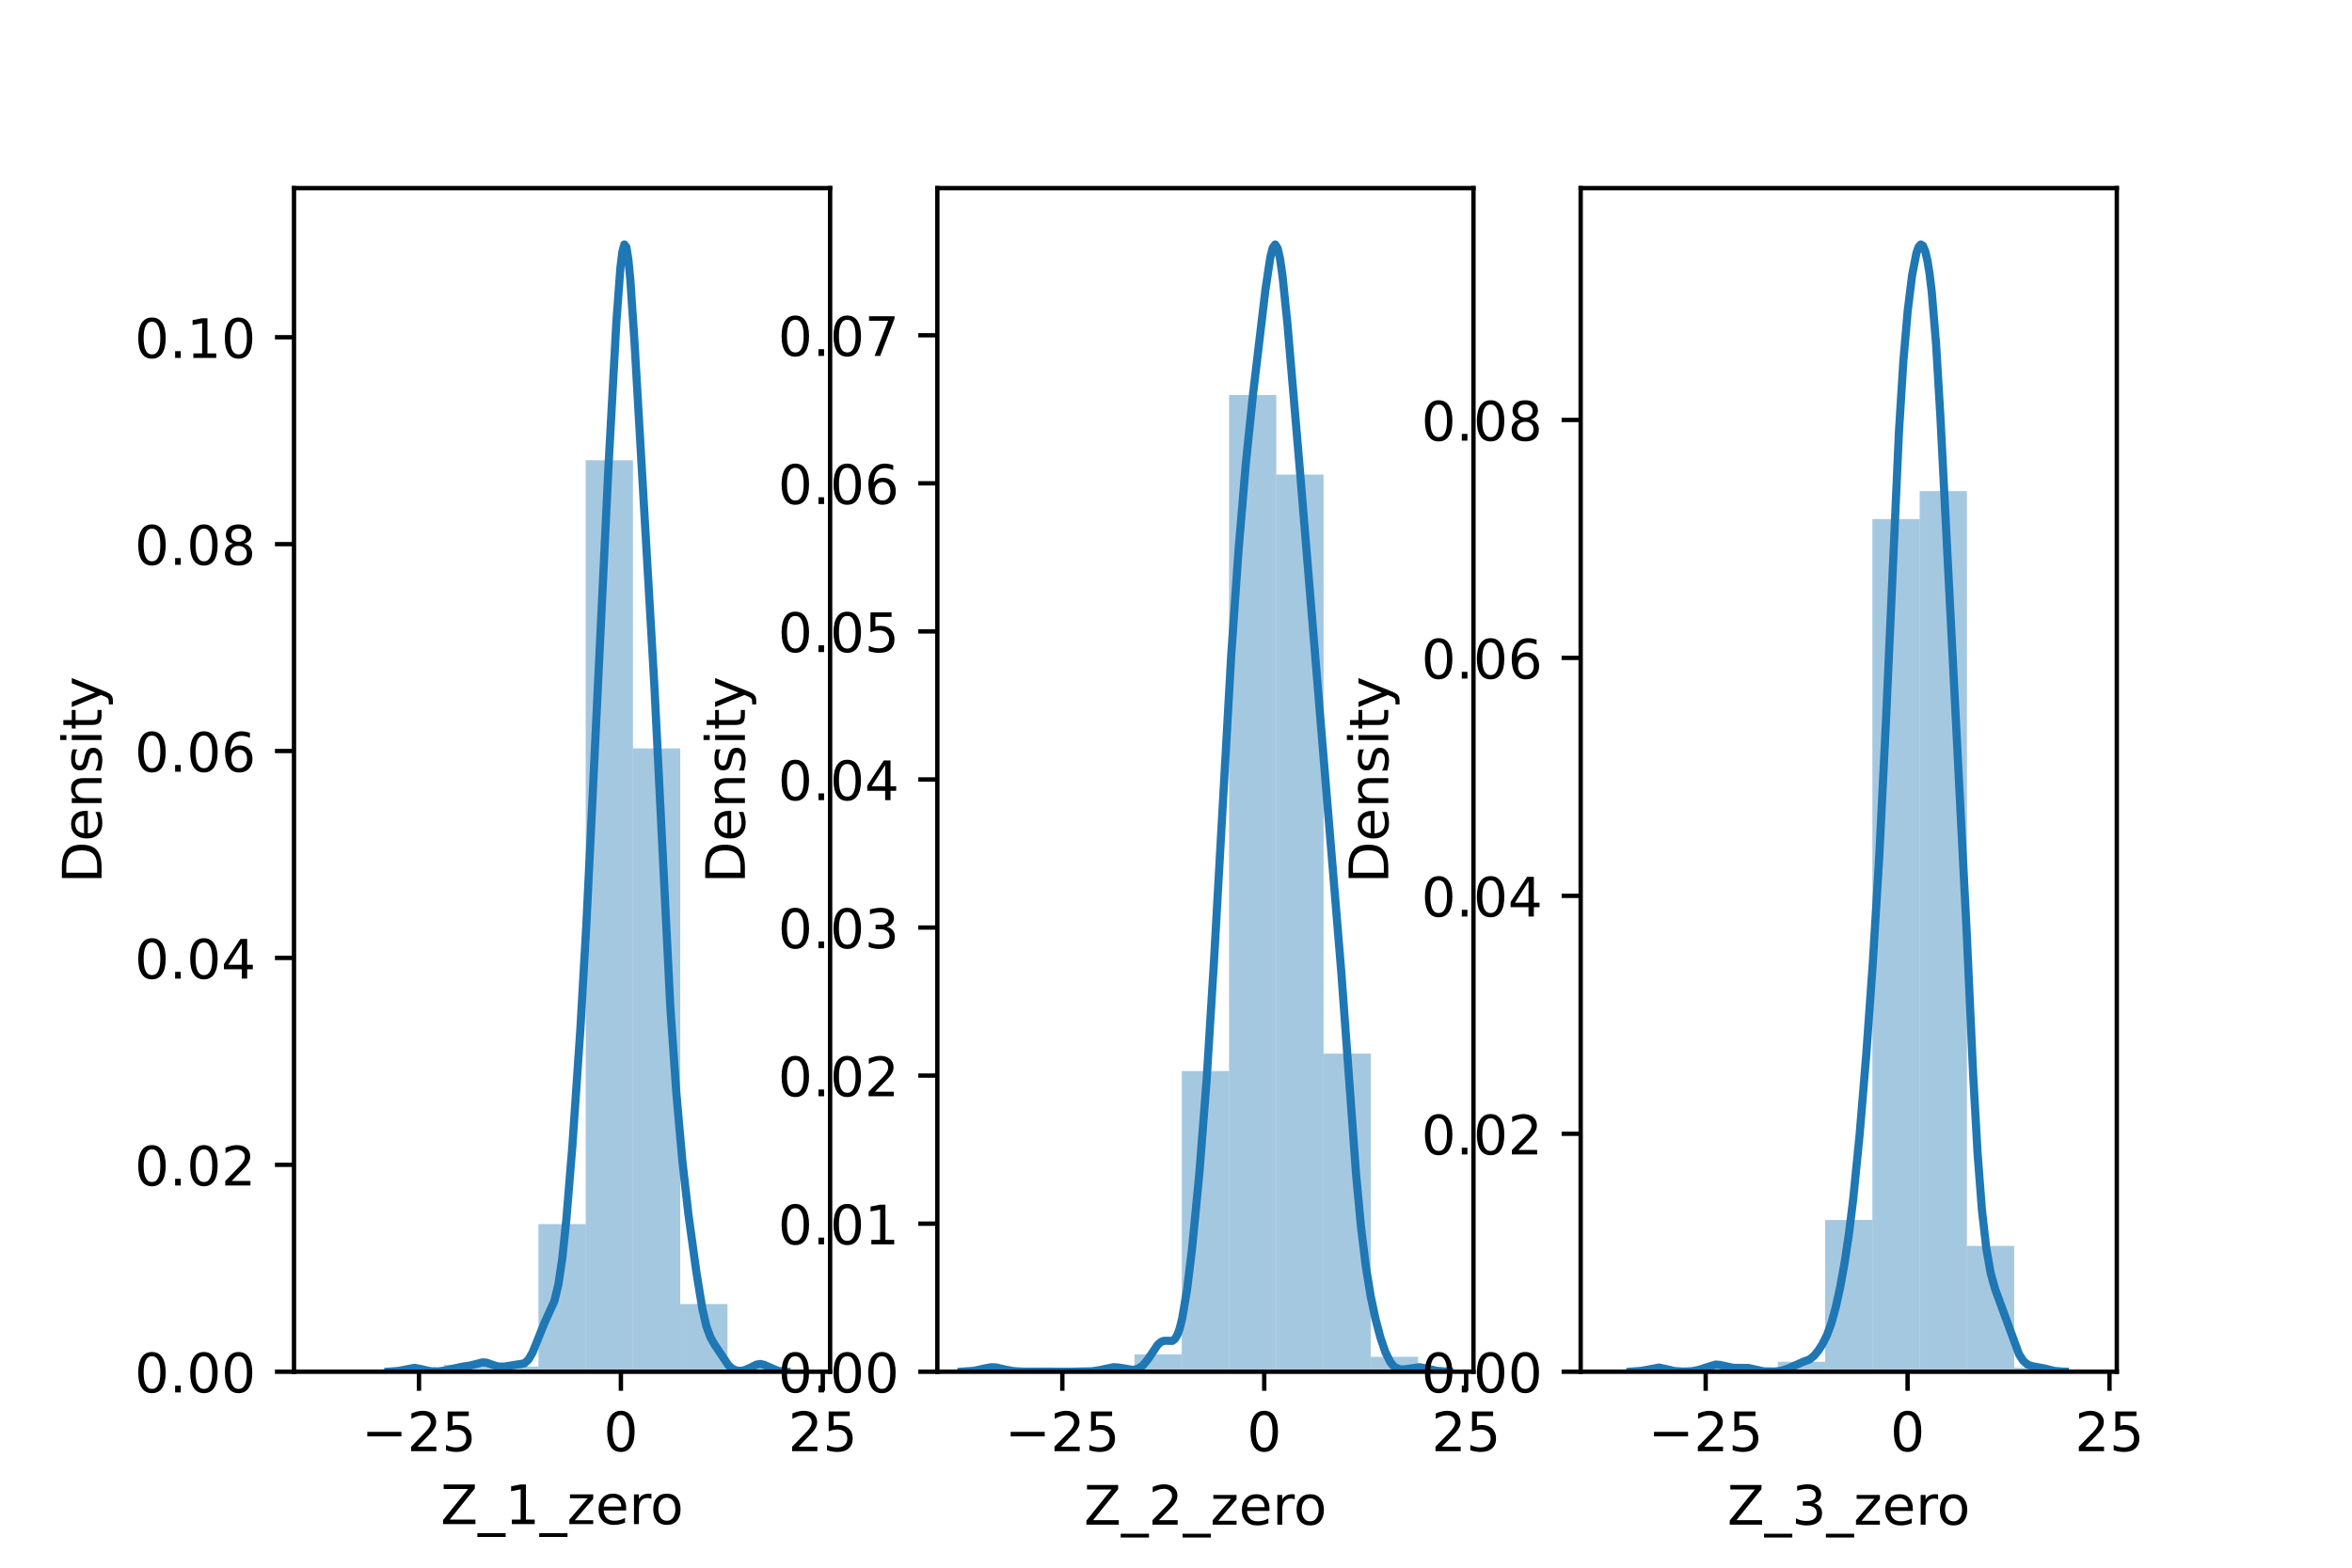 <?xml version="1.0" encoding="utf-8" standalone="no"?>
<!DOCTYPE svg PUBLIC "-//W3C//DTD SVG 1.1//EN"
  "http://www.w3.org/Graphics/SVG/1.1/DTD/svg11.dtd">
<!-- Created with matplotlib (https://matplotlib.org/) -->
<svg height="288pt" version="1.1" viewBox="0 0 432 288" width="432pt" xmlns="http://www.w3.org/2000/svg" xmlns:xlink="http://www.w3.org/1999/xlink">
 <defs>
  <style type="text/css">*{stroke-linecap:butt;stroke-linejoin:round;}</style>
 </defs>
 <g id="figure_1">
  <g id="patch_1">
   <path d="M 0 288 
L 432 288 
L 432 0 
L 0 0 
z
" style="fill:#ffffff;"/>
  </g>
  <g id="axes_1">
   <g id="patch_2">
    <path d="M 54 252 
L 152.471 252 
L 152.471 34.56 
L 54 34.56 
z
" style="fill:#ffffff;"/>
   </g>
   <g id="patch_3">
    <path clip-path="url(#p798b8d72d8)" d="M 64.166 252 
L 72.848 252 
L 72.848 252 
L 64.166 252 
z
" style="fill:#1f77b4;opacity:0.4;"/>
   </g>
   <g id="patch_4">
    <path clip-path="url(#p798b8d72d8)" d="M 72.848 252 
L 81.53 252 
L 81.53 251.681 
L 72.848 251.681 
z
" style="fill:#1f77b4;opacity:0.4;"/>
   </g>
   <g id="patch_5">
    <path clip-path="url(#p798b8d72d8)" d="M 81.53 252 
L 90.212 252 
L 90.212 250.724 
L 81.53 250.724 
z
" style="fill:#1f77b4;opacity:0.4;"/>
   </g>
   <g id="patch_6">
    <path clip-path="url(#p798b8d72d8)" d="M 90.212 252 
L 98.894 252 
L 98.894 251.043 
L 90.212 251.043 
z
" style="fill:#1f77b4;opacity:0.4;"/>
   </g>
   <g id="patch_7">
    <path clip-path="url(#p798b8d72d8)" d="M 98.894 252 
L 107.576 252 
L 107.576 224.887 
L 98.894 224.887 
z
" style="fill:#1f77b4;opacity:0.4;"/>
   </g>
   <g id="patch_8">
    <path clip-path="url(#p798b8d72d8)" d="M 107.576 252 
L 116.258 252 
L 116.258 84.54 
L 107.576 84.54 
z
" style="fill:#1f77b4;opacity:0.4;"/>
   </g>
   <g id="patch_9">
    <path clip-path="url(#p798b8d72d8)" d="M 116.258 252 
L 124.94 252 
L 124.94 137.489 
L 116.258 137.489 
z
" style="fill:#1f77b4;opacity:0.4;"/>
   </g>
   <g id="patch_10">
    <path clip-path="url(#p798b8d72d8)" d="M 124.94 252 
L 133.622 252 
L 133.622 239.56 
L 124.94 239.56 
z
" style="fill:#1f77b4;opacity:0.4;"/>
   </g>
   <g id="patch_11">
    <path clip-path="url(#p798b8d72d8)" d="M 133.622 252 
L 142.304 252 
L 142.304 251.362 
L 133.622 251.362 
z
" style="fill:#1f77b4;opacity:0.4;"/>
   </g>
   <g id="matplotlib.axis_1">
    <g id="xtick_1">
     <g id="line2d_1">
      <defs>
       <path d="M 0 0 
L 0 3.5 
" id="m49b30e4b92" style="stroke:#000000;stroke-width:0.8;"/>
      </defs>
      <g>
       <use style="stroke:#000000;stroke-width:0.8;" x="76.957" xlink:href="#m49b30e4b92" y="252"/>
      </g>
     </g>
     <g id="text_1">
      <!-- −25 -->
      <g transform="translate(66.405 266.598)scale(0.1 -0.1)">
       <defs>
        <path d="M 10.594 35.5 
L 73.188 35.5 
L 73.188 27.203 
L 10.594 27.203 
z
" id="DejaVuSans-8722"/>
        <path d="M 19.188 8.297 
L 53.609 8.297 
L 53.609 0 
L 7.328 0 
L 7.328 8.297 
Q 12.938 14.109 22.625 23.891 
Q 32.328 33.688 34.812 36.531 
Q 39.547 41.844 41.422 45.531 
Q 43.312 49.219 43.312 52.781 
Q 43.312 58.594 39.234 62.25 
Q 35.156 65.922 28.609 65.922 
Q 23.969 65.922 18.812 64.312 
Q 13.672 62.703 7.812 59.422 
L 7.812 69.391 
Q 13.766 71.781 18.938 73 
Q 24.125 74.219 28.422 74.219 
Q 39.75 74.219 46.484 68.547 
Q 53.219 62.891 53.219 53.422 
Q 53.219 48.922 51.531 44.891 
Q 49.859 40.875 45.406 35.406 
Q 44.188 33.984 37.641 27.219 
Q 31.109 20.453 19.188 8.297 
z
" id="DejaVuSans-50"/>
        <path d="M 10.797 72.906 
L 49.516 72.906 
L 49.516 64.594 
L 19.828 64.594 
L 19.828 46.734 
Q 21.969 47.469 24.109 47.828 
Q 26.266 48.188 28.422 48.188 
Q 40.625 48.188 47.75 41.5 
Q 54.891 34.812 54.891 23.391 
Q 54.891 11.625 47.562 5.094 
Q 40.234 -1.422 26.906 -1.422 
Q 22.312 -1.422 17.547 -0.641 
Q 12.797 0.141 7.719 1.703 
L 7.719 11.625 
Q 12.109 9.234 16.797 8.062 
Q 21.484 6.891 26.703 6.891 
Q 35.156 6.891 40.078 11.328 
Q 45.016 15.766 45.016 23.391 
Q 45.016 31 40.078 35.438 
Q 35.156 39.891 26.703 39.891 
Q 22.75 39.891 18.812 39.016 
Q 14.891 38.141 10.797 36.281 
z
" id="DejaVuSans-53"/>
       </defs>
       <use xlink:href="#DejaVuSans-8722"/>
       <use x="83.789" xlink:href="#DejaVuSans-50"/>
       <use x="147.412" xlink:href="#DejaVuSans-53"/>
      </g>
     </g>
    </g>
    <g id="xtick_2">
     <g id="line2d_2">
      <g>
       <use style="stroke:#000000;stroke-width:0.8;" x="114.042" xlink:href="#m49b30e4b92" y="252"/>
      </g>
     </g>
     <g id="text_2">
      <!-- 0 -->
      <g transform="translate(110.861 266.598)scale(0.1 -0.1)">
       <defs>
        <path d="M 31.781 66.406 
Q 24.172 66.406 20.328 58.906 
Q 16.5 51.422 16.5 36.375 
Q 16.5 21.391 20.328 13.891 
Q 24.172 6.391 31.781 6.391 
Q 39.453 6.391 43.281 13.891 
Q 47.125 21.391 47.125 36.375 
Q 47.125 51.422 43.281 58.906 
Q 39.453 66.406 31.781 66.406 
z
M 31.781 74.219 
Q 44.047 74.219 50.516 64.516 
Q 56.984 54.828 56.984 36.375 
Q 56.984 17.969 50.516 8.266 
Q 44.047 -1.422 31.781 -1.422 
Q 19.531 -1.422 13.062 8.266 
Q 6.594 17.969 6.594 36.375 
Q 6.594 54.828 13.062 64.516 
Q 19.531 74.219 31.781 74.219 
z
" id="DejaVuSans-48"/>
       </defs>
       <use xlink:href="#DejaVuSans-48"/>
      </g>
     </g>
    </g>
    <g id="xtick_3">
     <g id="line2d_3">
      <g>
       <use style="stroke:#000000;stroke-width:0.8;" x="151.127" xlink:href="#m49b30e4b92" y="252"/>
      </g>
     </g>
     <g id="text_3">
      <!-- 25 -->
      <g transform="translate(144.765 266.598)scale(0.1 -0.1)">
       <use xlink:href="#DejaVuSans-50"/>
       <use x="63.623" xlink:href="#DejaVuSans-53"/>
      </g>
     </g>
    </g>
    <g id="text_4">
     <!-- Z_1_zero -->
     <g transform="translate(80.926 279.998)scale(0.1 -0.1)">
      <defs>
       <path d="M 5.609 72.906 
L 62.891 72.906 
L 62.891 65.375 
L 16.797 8.297 
L 64.016 8.297 
L 64.016 0 
L 4.5 0 
L 4.5 7.516 
L 50.594 64.594 
L 5.609 64.594 
z
" id="DejaVuSans-90"/>
       <path d="M 50.984 -16.609 
L 50.984 -23.578 
L -0.984 -23.578 
L -0.984 -16.609 
z
" id="DejaVuSans-95"/>
       <path d="M 12.406 8.297 
L 28.516 8.297 
L 28.516 63.922 
L 10.984 60.406 
L 10.984 69.391 
L 28.422 72.906 
L 38.281 72.906 
L 38.281 8.297 
L 54.391 8.297 
L 54.391 0 
L 12.406 0 
z
" id="DejaVuSans-49"/>
       <path d="M 5.516 54.688 
L 48.188 54.688 
L 48.188 46.484 
L 14.406 7.172 
L 48.188 7.172 
L 48.188 0 
L 4.297 0 
L 4.297 8.203 
L 38.094 47.516 
L 5.516 47.516 
z
" id="DejaVuSans-122"/>
       <path d="M 56.203 29.594 
L 56.203 25.203 
L 14.891 25.203 
Q 15.484 15.922 20.484 11.062 
Q 25.484 6.203 34.422 6.203 
Q 39.594 6.203 44.453 7.469 
Q 49.312 8.734 54.109 11.281 
L 54.109 2.781 
Q 49.266 0.734 44.188 -0.344 
Q 39.109 -1.422 33.891 -1.422 
Q 20.797 -1.422 13.156 6.188 
Q 5.516 13.812 5.516 26.812 
Q 5.516 40.234 12.766 48.109 
Q 20.016 56 32.328 56 
Q 43.359 56 49.781 48.891 
Q 56.203 41.797 56.203 29.594 
z
M 47.219 32.234 
Q 47.125 39.594 43.094 43.984 
Q 39.062 48.391 32.422 48.391 
Q 24.906 48.391 20.391 44.141 
Q 15.875 39.891 15.188 32.172 
z
" id="DejaVuSans-101"/>
       <path d="M 41.109 46.297 
Q 39.594 47.172 37.812 47.578 
Q 36.031 48 33.891 48 
Q 26.266 48 22.188 43.047 
Q 18.109 38.094 18.109 28.812 
L 18.109 0 
L 9.078 0 
L 9.078 54.688 
L 18.109 54.688 
L 18.109 46.188 
Q 20.953 51.172 25.484 53.578 
Q 30.031 56 36.531 56 
Q 37.453 56 38.578 55.875 
Q 39.703 55.766 41.062 55.516 
z
" id="DejaVuSans-114"/>
       <path d="M 30.609 48.391 
Q 23.391 48.391 19.188 42.75 
Q 14.984 37.109 14.984 27.297 
Q 14.984 17.484 19.156 11.844 
Q 23.344 6.203 30.609 6.203 
Q 37.797 6.203 41.984 11.859 
Q 46.188 17.531 46.188 27.297 
Q 46.188 37.016 41.984 42.703 
Q 37.797 48.391 30.609 48.391 
z
M 30.609 56 
Q 42.328 56 49.016 48.375 
Q 55.719 40.766 55.719 27.297 
Q 55.719 13.875 49.016 6.219 
Q 42.328 -1.422 30.609 -1.422 
Q 18.844 -1.422 12.172 6.219 
Q 5.516 13.875 5.516 27.297 
Q 5.516 40.766 12.172 48.375 
Q 18.844 56 30.609 56 
z
" id="DejaVuSans-111"/>
      </defs>
      <use xlink:href="#DejaVuSans-90"/>
      <use x="68.506" xlink:href="#DejaVuSans-95"/>
      <use x="118.506" xlink:href="#DejaVuSans-49"/>
      <use x="182.129" xlink:href="#DejaVuSans-95"/>
      <use x="232.129" xlink:href="#DejaVuSans-122"/>
      <use x="284.619" xlink:href="#DejaVuSans-101"/>
      <use x="346.143" xlink:href="#DejaVuSans-114"/>
      <use x="385.006" xlink:href="#DejaVuSans-111"/>
     </g>
    </g>
   </g>
   <g id="matplotlib.axis_2">
    <g id="ytick_1">
     <g id="line2d_4">
      <defs>
       <path d="M 0 0 
L -3.5 0 
" id="m116ac94c67" style="stroke:#000000;stroke-width:0.8;"/>
      </defs>
      <g>
       <use style="stroke:#000000;stroke-width:0.8;" x="54" xlink:href="#m116ac94c67" y="252"/>
      </g>
     </g>
     <g id="text_5">
      <!-- 0.00 -->
      <g transform="translate(24.734 255.799)scale(0.1 -0.1)">
       <defs>
        <path d="M 10.688 12.406 
L 21 12.406 
L 21 0 
L 10.688 0 
z
" id="DejaVuSans-46"/>
       </defs>
       <use xlink:href="#DejaVuSans-48"/>
       <use x="63.623" xlink:href="#DejaVuSans-46"/>
       <use x="95.41" xlink:href="#DejaVuSans-48"/>
       <use x="159.033" xlink:href="#DejaVuSans-48"/>
      </g>
     </g>
    </g>
    <g id="ytick_2">
     <g id="line2d_5">
      <g>
       <use style="stroke:#000000;stroke-width:0.8;" x="54" xlink:href="#m116ac94c67" y="213.991"/>
      </g>
     </g>
     <g id="text_6">
      <!-- 0.02 -->
      <g transform="translate(24.734 217.79)scale(0.1 -0.1)">
       <use xlink:href="#DejaVuSans-48"/>
       <use x="63.623" xlink:href="#DejaVuSans-46"/>
       <use x="95.41" xlink:href="#DejaVuSans-48"/>
       <use x="159.033" xlink:href="#DejaVuSans-50"/>
      </g>
     </g>
    </g>
    <g id="ytick_3">
     <g id="line2d_6">
      <g>
       <use style="stroke:#000000;stroke-width:0.8;" x="54" xlink:href="#m116ac94c67" y="175.981"/>
      </g>
     </g>
     <g id="text_7">
      <!-- 0.04 -->
      <g transform="translate(24.734 179.78)scale(0.1 -0.1)">
       <defs>
        <path d="M 37.797 64.312 
L 12.891 25.391 
L 37.797 25.391 
z
M 35.203 72.906 
L 47.609 72.906 
L 47.609 25.391 
L 58.016 25.391 
L 58.016 17.188 
L 47.609 17.188 
L 47.609 0 
L 37.797 0 
L 37.797 17.188 
L 4.891 17.188 
L 4.891 26.703 
z
" id="DejaVuSans-52"/>
       </defs>
       <use xlink:href="#DejaVuSans-48"/>
       <use x="63.623" xlink:href="#DejaVuSans-46"/>
       <use x="95.41" xlink:href="#DejaVuSans-48"/>
       <use x="159.033" xlink:href="#DejaVuSans-52"/>
      </g>
     </g>
    </g>
    <g id="ytick_4">
     <g id="line2d_7">
      <g>
       <use style="stroke:#000000;stroke-width:0.8;" x="54" xlink:href="#m116ac94c67" y="137.972"/>
      </g>
     </g>
     <g id="text_8">
      <!-- 0.06 -->
      <g transform="translate(24.734 141.771)scale(0.1 -0.1)">
       <defs>
        <path d="M 33.016 40.375 
Q 26.375 40.375 22.484 35.828 
Q 18.609 31.297 18.609 23.391 
Q 18.609 15.531 22.484 10.953 
Q 26.375 6.391 33.016 6.391 
Q 39.656 6.391 43.531 10.953 
Q 47.406 15.531 47.406 23.391 
Q 47.406 31.297 43.531 35.828 
Q 39.656 40.375 33.016 40.375 
z
M 52.594 71.297 
L 52.594 62.312 
Q 48.875 64.062 45.094 64.984 
Q 41.312 65.922 37.594 65.922 
Q 27.828 65.922 22.672 59.328 
Q 17.531 52.734 16.797 39.406 
Q 19.672 43.656 24.016 45.922 
Q 28.375 48.188 33.594 48.188 
Q 44.578 48.188 50.953 41.516 
Q 57.328 34.859 57.328 23.391 
Q 57.328 12.156 50.688 5.359 
Q 44.047 -1.422 33.016 -1.422 
Q 20.359 -1.422 13.672 8.266 
Q 6.984 17.969 6.984 36.375 
Q 6.984 53.656 15.188 63.938 
Q 23.391 74.219 37.203 74.219 
Q 40.922 74.219 44.703 73.484 
Q 48.484 72.75 52.594 71.297 
z
" id="DejaVuSans-54"/>
       </defs>
       <use xlink:href="#DejaVuSans-48"/>
       <use x="63.623" xlink:href="#DejaVuSans-46"/>
       <use x="95.41" xlink:href="#DejaVuSans-48"/>
       <use x="159.033" xlink:href="#DejaVuSans-54"/>
      </g>
     </g>
    </g>
    <g id="ytick_5">
     <g id="line2d_8">
      <g>
       <use style="stroke:#000000;stroke-width:0.8;" x="54" xlink:href="#m116ac94c67" y="99.962"/>
      </g>
     </g>
     <g id="text_9">
      <!-- 0.08 -->
      <g transform="translate(24.734 103.761)scale(0.1 -0.1)">
       <defs>
        <path d="M 31.781 34.625 
Q 24.75 34.625 20.719 30.859 
Q 16.703 27.094 16.703 20.516 
Q 16.703 13.922 20.719 10.156 
Q 24.75 6.391 31.781 6.391 
Q 38.812 6.391 42.859 10.172 
Q 46.922 13.969 46.922 20.516 
Q 46.922 27.094 42.891 30.859 
Q 38.875 34.625 31.781 34.625 
z
M 21.922 38.812 
Q 15.578 40.375 12.031 44.719 
Q 8.5 49.078 8.5 55.328 
Q 8.5 64.062 14.719 69.141 
Q 20.953 74.219 31.781 74.219 
Q 42.672 74.219 48.875 69.141 
Q 55.078 64.062 55.078 55.328 
Q 55.078 49.078 51.531 44.719 
Q 48 40.375 41.703 38.812 
Q 48.828 37.156 52.797 32.312 
Q 56.781 27.484 56.781 20.516 
Q 56.781 9.906 50.312 4.234 
Q 43.844 -1.422 31.781 -1.422 
Q 19.734 -1.422 13.25 4.234 
Q 6.781 9.906 6.781 20.516 
Q 6.781 27.484 10.781 32.312 
Q 14.797 37.156 21.922 38.812 
z
M 18.312 54.391 
Q 18.312 48.734 21.844 45.562 
Q 25.391 42.391 31.781 42.391 
Q 38.141 42.391 41.719 45.562 
Q 45.312 48.734 45.312 54.391 
Q 45.312 60.062 41.719 63.234 
Q 38.141 66.406 31.781 66.406 
Q 25.391 66.406 21.844 63.234 
Q 18.312 60.062 18.312 54.391 
z
" id="DejaVuSans-56"/>
       </defs>
       <use xlink:href="#DejaVuSans-48"/>
       <use x="63.623" xlink:href="#DejaVuSans-46"/>
       <use x="95.41" xlink:href="#DejaVuSans-48"/>
       <use x="159.033" xlink:href="#DejaVuSans-56"/>
      </g>
     </g>
    </g>
    <g id="ytick_6">
     <g id="line2d_9">
      <g>
       <use style="stroke:#000000;stroke-width:0.8;" x="54" xlink:href="#m116ac94c67" y="61.953"/>
      </g>
     </g>
     <g id="text_10">
      <!-- 0.10 -->
      <g transform="translate(24.734 65.752)scale(0.1 -0.1)">
       <use xlink:href="#DejaVuSans-48"/>
       <use x="63.623" xlink:href="#DejaVuSans-46"/>
       <use x="95.41" xlink:href="#DejaVuSans-49"/>
       <use x="159.033" xlink:href="#DejaVuSans-48"/>
      </g>
     </g>
    </g>
    <g id="text_11">
     <!-- Density -->
     <g transform="translate(18.655 162.289)rotate(-90)scale(0.1 -0.1)">
      <defs>
       <path d="M 19.672 64.797 
L 19.672 8.109 
L 31.594 8.109 
Q 46.688 8.109 53.688 14.938 
Q 60.688 21.781 60.688 36.531 
Q 60.688 51.172 53.688 57.984 
Q 46.688 64.797 31.594 64.797 
z
M 9.812 72.906 
L 30.078 72.906 
Q 51.266 72.906 61.172 64.094 
Q 71.094 55.281 71.094 36.531 
Q 71.094 17.672 61.125 8.828 
Q 51.172 0 30.078 0 
L 9.812 0 
z
" id="DejaVuSans-68"/>
       <path d="M 54.891 33.016 
L 54.891 0 
L 45.906 0 
L 45.906 32.719 
Q 45.906 40.484 42.875 44.328 
Q 39.844 48.188 33.797 48.188 
Q 26.516 48.188 22.312 43.547 
Q 18.109 38.922 18.109 30.906 
L 18.109 0 
L 9.078 0 
L 9.078 54.688 
L 18.109 54.688 
L 18.109 46.188 
Q 21.344 51.125 25.703 53.562 
Q 30.078 56 35.797 56 
Q 45.219 56 50.047 50.172 
Q 54.891 44.344 54.891 33.016 
z
" id="DejaVuSans-110"/>
       <path d="M 44.281 53.078 
L 44.281 44.578 
Q 40.484 46.531 36.375 47.5 
Q 32.281 48.484 27.875 48.484 
Q 21.188 48.484 17.844 46.438 
Q 14.5 44.391 14.5 40.281 
Q 14.5 37.156 16.891 35.375 
Q 19.281 33.594 26.516 31.984 
L 29.594 31.297 
Q 39.156 29.25 43.188 25.516 
Q 47.219 21.781 47.219 15.094 
Q 47.219 7.469 41.188 3.016 
Q 35.156 -1.422 24.609 -1.422 
Q 20.219 -1.422 15.453 -0.562 
Q 10.688 0.297 5.422 2 
L 5.422 11.281 
Q 10.406 8.688 15.234 7.391 
Q 20.062 6.109 24.812 6.109 
Q 31.156 6.109 34.562 8.281 
Q 37.984 10.453 37.984 14.406 
Q 37.984 18.062 35.516 20.016 
Q 33.062 21.969 24.703 23.781 
L 21.578 24.516 
Q 13.234 26.266 9.516 29.906 
Q 5.812 33.547 5.812 39.891 
Q 5.812 47.609 11.281 51.797 
Q 16.75 56 26.812 56 
Q 31.781 56 36.172 55.266 
Q 40.578 54.547 44.281 53.078 
z
" id="DejaVuSans-115"/>
       <path d="M 9.422 54.688 
L 18.406 54.688 
L 18.406 0 
L 9.422 0 
z
M 9.422 75.984 
L 18.406 75.984 
L 18.406 64.594 
L 9.422 64.594 
z
" id="DejaVuSans-105"/>
       <path d="M 18.312 70.219 
L 18.312 54.688 
L 36.812 54.688 
L 36.812 47.703 
L 18.312 47.703 
L 18.312 18.016 
Q 18.312 11.328 20.141 9.422 
Q 21.969 7.516 27.594 7.516 
L 36.812 7.516 
L 36.812 0 
L 27.594 0 
Q 17.188 0 13.234 3.875 
Q 9.281 7.766 9.281 18.016 
L 9.281 47.703 
L 2.688 47.703 
L 2.688 54.688 
L 9.281 54.688 
L 9.281 70.219 
z
" id="DejaVuSans-116"/>
       <path d="M 32.172 -5.078 
Q 28.375 -14.844 24.75 -17.812 
Q 21.141 -20.797 15.094 -20.797 
L 7.906 -20.797 
L 7.906 -13.281 
L 13.188 -13.281 
Q 16.891 -13.281 18.938 -11.516 
Q 21 -9.766 23.484 -3.219 
L 25.094 0.875 
L 2.984 54.688 
L 12.5 54.688 
L 29.594 11.922 
L 46.688 54.688 
L 56.203 54.688 
z
" id="DejaVuSans-121"/>
      </defs>
      <use xlink:href="#DejaVuSans-68"/>
      <use x="77.002" xlink:href="#DejaVuSans-101"/>
      <use x="138.525" xlink:href="#DejaVuSans-110"/>
      <use x="201.904" xlink:href="#DejaVuSans-115"/>
      <use x="254.004" xlink:href="#DejaVuSans-105"/>
      <use x="281.787" xlink:href="#DejaVuSans-116"/>
      <use x="320.996" xlink:href="#DejaVuSans-121"/>
     </g>
    </g>
   </g>
   <g id="line2d_10">
    <path clip-path="url(#p798b8d72d8)" d="M 71.353 251.992 
L 73.189 251.856 
L 76.126 251.282 
L 77.228 251.496 
L 79.064 251.909 
L 80.533 251.943 
L 81.634 251.794 
L 84.939 251.068 
L 86.408 250.849 
L 88.611 250.283 
L 89.345 250.335 
L 90.447 250.722 
L 91.549 251.062 
L 92.65 251.047 
L 96.322 250.465 
L 97.057 249.781 
L 97.791 248.528 
L 98.893 245.798 
L 99.994 243.059 
L 101.83 239.006 
L 102.565 235.94 
L 103.299 230.97 
L 104.034 223.928 
L 105.135 210.442 
L 106.604 188.998 
L 107.706 169.664 
L 109.174 139.486 
L 111.745 86.071 
L 113.214 59.124 
L 113.948 49.229 
L 114.315 46.232 
L 114.682 44.914 
L 115.05 45.414 
L 115.417 47.696 
L 115.784 51.546 
L 116.518 62.457 
L 120.19 125.978 
L 123.128 185.158 
L 124.23 200.834 
L 125.331 213.277 
L 126.433 223.002 
L 127.902 233.657 
L 129.003 240.445 
L 129.738 243.627 
L 130.472 245.641 
L 131.207 246.947 
L 133.777 250.794 
L 134.511 251.449 
L 135.246 251.773 
L 135.98 251.847 
L 136.715 251.732 
L 137.816 251.259 
L 138.918 250.701 
L 139.652 250.573 
L 140.387 250.749 
L 142.957 251.866 
L 144.426 251.989 
L 144.426 251.989 
" style="fill:none;stroke:#1f77b4;stroke-linecap:square;stroke-width:1.5;"/>
   </g>
   <g id="patch_12">
    <path d="M 54 252 
L 54 34.56 
" style="fill:none;stroke:#000000;stroke-linecap:square;stroke-linejoin:miter;stroke-width:0.8;"/>
   </g>
   <g id="patch_13">
    <path d="M 152.471 252 
L 152.471 34.56 
" style="fill:none;stroke:#000000;stroke-linecap:square;stroke-linejoin:miter;stroke-width:0.8;"/>
   </g>
   <g id="patch_14">
    <path d="M 54 252 
L 152.471 252 
" style="fill:none;stroke:#000000;stroke-linecap:square;stroke-linejoin:miter;stroke-width:0.8;"/>
   </g>
   <g id="patch_15">
    <path d="M 54 34.56 
L 152.471 34.56 
" style="fill:none;stroke:#000000;stroke-linecap:square;stroke-linejoin:miter;stroke-width:0.8;"/>
   </g>
  </g>
  <g id="axes_2">
   <g id="patch_16">
    <path d="M 172.165 252 
L 270.635 252 
L 270.635 34.56 
L 172.165 34.56 
z
" style="fill:#ffffff;"/>
   </g>
   <g id="patch_17">
    <path clip-path="url(#pd8546565af)" d="M 182.331 252 
L 191.013 252 
L 191.013 251.543 
L 182.331 251.543 
z
" style="fill:#1f77b4;opacity:0.4;"/>
   </g>
   <g id="patch_18">
    <path clip-path="url(#pd8546565af)" d="M 191.013 252 
L 199.695 252 
L 199.695 252 
L 191.013 252 
z
" style="fill:#1f77b4;opacity:0.4;"/>
   </g>
   <g id="patch_19">
    <path clip-path="url(#pd8546565af)" d="M 199.695 252 
L 208.377 252 
L 208.377 251.543 
L 199.695 251.543 
z
" style="fill:#1f77b4;opacity:0.4;"/>
   </g>
   <g id="patch_20">
    <path clip-path="url(#pd8546565af)" d="M 208.377 252 
L 217.059 252 
L 217.059 248.804 
L 208.377 248.804 
z
" style="fill:#1f77b4;opacity:0.4;"/>
   </g>
   <g id="patch_21">
    <path clip-path="url(#pd8546565af)" d="M 217.059 252 
L 225.741 252 
L 225.741 196.758 
L 217.059 196.758 
z
" style="fill:#1f77b4;opacity:0.4;"/>
   </g>
   <g id="patch_22">
    <path clip-path="url(#pd8546565af)" d="M 225.741 252 
L 234.423 252 
L 234.423 72.579 
L 225.741 72.579 
z
" style="fill:#1f77b4;opacity:0.4;"/>
   </g>
   <g id="patch_23">
    <path clip-path="url(#pd8546565af)" d="M 234.423 252 
L 243.105 252 
L 243.105 87.188 
L 234.423 87.188 
z
" style="fill:#1f77b4;opacity:0.4;"/>
   </g>
   <g id="patch_24">
    <path clip-path="url(#pd8546565af)" d="M 243.105 252 
L 251.787 252 
L 251.787 193.562 
L 243.105 193.562 
z
" style="fill:#1f77b4;opacity:0.4;"/>
   </g>
   <g id="patch_25">
    <path clip-path="url(#pd8546565af)" d="M 251.787 252 
L 260.469 252 
L 260.469 249.261 
L 251.787 249.261 
z
" style="fill:#1f77b4;opacity:0.4;"/>
   </g>
   <g id="matplotlib.axis_3">
    <g id="xtick_4">
     <g id="line2d_11">
      <g>
       <use style="stroke:#000000;stroke-width:0.8;" x="195.122" xlink:href="#m49b30e4b92" y="252"/>
      </g>
     </g>
     <g id="text_12">
      <!-- −25 -->
      <g transform="translate(184.57 266.598)scale(0.1 -0.1)">
       <use xlink:href="#DejaVuSans-8722"/>
       <use x="83.789" xlink:href="#DejaVuSans-50"/>
       <use x="147.412" xlink:href="#DejaVuSans-53"/>
      </g>
     </g>
    </g>
    <g id="xtick_5">
     <g id="line2d_12">
      <g>
       <use style="stroke:#000000;stroke-width:0.8;" x="232.207" xlink:href="#m49b30e4b92" y="252"/>
      </g>
     </g>
     <g id="text_13">
      <!-- 0 -->
      <g transform="translate(229.026 266.598)scale(0.1 -0.1)">
       <use xlink:href="#DejaVuSans-48"/>
      </g>
     </g>
    </g>
    <g id="xtick_6">
     <g id="line2d_13">
      <g>
       <use style="stroke:#000000;stroke-width:0.8;" x="269.292" xlink:href="#m49b30e4b92" y="252"/>
      </g>
     </g>
     <g id="text_14">
      <!-- 25 -->
      <g transform="translate(262.93 266.598)scale(0.1 -0.1)">
       <use xlink:href="#DejaVuSans-50"/>
       <use x="63.623" xlink:href="#DejaVuSans-53"/>
      </g>
     </g>
    </g>
    <g id="text_15">
     <!-- Z_2_zero -->
     <g transform="translate(199.091 280.1)scale(0.1 -0.1)">
      <use xlink:href="#DejaVuSans-90"/>
      <use x="68.506" xlink:href="#DejaVuSans-95"/>
      <use x="118.506" xlink:href="#DejaVuSans-50"/>
      <use x="182.129" xlink:href="#DejaVuSans-95"/>
      <use x="232.129" xlink:href="#DejaVuSans-122"/>
      <use x="284.619" xlink:href="#DejaVuSans-101"/>
      <use x="346.143" xlink:href="#DejaVuSans-114"/>
      <use x="385.006" xlink:href="#DejaVuSans-111"/>
     </g>
    </g>
   </g>
   <g id="matplotlib.axis_4">
    <g id="ytick_7">
     <g id="line2d_14">
      <g>
       <use style="stroke:#000000;stroke-width:0.8;" x="172.165" xlink:href="#m116ac94c67" y="252"/>
      </g>
     </g>
     <g id="text_16">
      <!-- 0.00 -->
      <g transform="translate(142.899 255.799)scale(0.1 -0.1)">
       <use xlink:href="#DejaVuSans-48"/>
       <use x="63.623" xlink:href="#DejaVuSans-46"/>
       <use x="95.41" xlink:href="#DejaVuSans-48"/>
       <use x="159.033" xlink:href="#DejaVuSans-48"/>
      </g>
     </g>
    </g>
    <g id="ytick_8">
     <g id="line2d_15">
      <g>
       <use style="stroke:#000000;stroke-width:0.8;" x="172.165" xlink:href="#m116ac94c67" y="224.799"/>
      </g>
     </g>
     <g id="text_17">
      <!-- 0.01 -->
      <g transform="translate(142.899 228.598)scale(0.1 -0.1)">
       <use xlink:href="#DejaVuSans-48"/>
       <use x="63.623" xlink:href="#DejaVuSans-46"/>
       <use x="95.41" xlink:href="#DejaVuSans-48"/>
       <use x="159.033" xlink:href="#DejaVuSans-49"/>
      </g>
     </g>
    </g>
    <g id="ytick_9">
     <g id="line2d_16">
      <g>
       <use style="stroke:#000000;stroke-width:0.8;" x="172.165" xlink:href="#m116ac94c67" y="197.597"/>
      </g>
     </g>
     <g id="text_18">
      <!-- 0.02 -->
      <g transform="translate(142.899 201.396)scale(0.1 -0.1)">
       <use xlink:href="#DejaVuSans-48"/>
       <use x="63.623" xlink:href="#DejaVuSans-46"/>
       <use x="95.41" xlink:href="#DejaVuSans-48"/>
       <use x="159.033" xlink:href="#DejaVuSans-50"/>
      </g>
     </g>
    </g>
    <g id="ytick_10">
     <g id="line2d_17">
      <g>
       <use style="stroke:#000000;stroke-width:0.8;" x="172.165" xlink:href="#m116ac94c67" y="170.396"/>
      </g>
     </g>
     <g id="text_19">
      <!-- 0.03 -->
      <g transform="translate(142.899 174.195)scale(0.1 -0.1)">
       <defs>
        <path d="M 40.578 39.312 
Q 47.656 37.797 51.625 33 
Q 55.609 28.219 55.609 21.188 
Q 55.609 10.406 48.188 4.484 
Q 40.766 -1.422 27.094 -1.422 
Q 22.516 -1.422 17.656 -0.516 
Q 12.797 0.391 7.625 2.203 
L 7.625 11.719 
Q 11.719 9.328 16.594 8.109 
Q 21.484 6.891 26.812 6.891 
Q 36.078 6.891 40.938 10.547 
Q 45.797 14.203 45.797 21.188 
Q 45.797 27.641 41.281 31.266 
Q 36.766 34.906 28.719 34.906 
L 20.219 34.906 
L 20.219 43.016 
L 29.109 43.016 
Q 36.375 43.016 40.234 45.922 
Q 44.094 48.828 44.094 54.297 
Q 44.094 59.906 40.109 62.906 
Q 36.141 65.922 28.719 65.922 
Q 24.656 65.922 20.016 65.031 
Q 15.375 64.156 9.812 62.312 
L 9.812 71.094 
Q 15.438 72.656 20.344 73.438 
Q 25.25 74.219 29.594 74.219 
Q 40.828 74.219 47.359 69.109 
Q 53.906 64.016 53.906 55.328 
Q 53.906 49.266 50.438 45.094 
Q 46.969 40.922 40.578 39.312 
z
" id="DejaVuSans-51"/>
       </defs>
       <use xlink:href="#DejaVuSans-48"/>
       <use x="63.623" xlink:href="#DejaVuSans-46"/>
       <use x="95.41" xlink:href="#DejaVuSans-48"/>
       <use x="159.033" xlink:href="#DejaVuSans-51"/>
      </g>
     </g>
    </g>
    <g id="ytick_11">
     <g id="line2d_18">
      <g>
       <use style="stroke:#000000;stroke-width:0.8;" x="172.165" xlink:href="#m116ac94c67" y="143.194"/>
      </g>
     </g>
     <g id="text_20">
      <!-- 0.04 -->
      <g transform="translate(142.899 146.994)scale(0.1 -0.1)">
       <use xlink:href="#DejaVuSans-48"/>
       <use x="63.623" xlink:href="#DejaVuSans-46"/>
       <use x="95.41" xlink:href="#DejaVuSans-48"/>
       <use x="159.033" xlink:href="#DejaVuSans-52"/>
      </g>
     </g>
    </g>
    <g id="ytick_12">
     <g id="line2d_19">
      <g>
       <use style="stroke:#000000;stroke-width:0.8;" x="172.165" xlink:href="#m116ac94c67" y="115.993"/>
      </g>
     </g>
     <g id="text_21">
      <!-- 0.05 -->
      <g transform="translate(142.899 119.792)scale(0.1 -0.1)">
       <use xlink:href="#DejaVuSans-48"/>
       <use x="63.623" xlink:href="#DejaVuSans-46"/>
       <use x="95.41" xlink:href="#DejaVuSans-48"/>
       <use x="159.033" xlink:href="#DejaVuSans-53"/>
      </g>
     </g>
    </g>
    <g id="ytick_13">
     <g id="line2d_20">
      <g>
       <use style="stroke:#000000;stroke-width:0.8;" x="172.165" xlink:href="#m116ac94c67" y="88.792"/>
      </g>
     </g>
     <g id="text_22">
      <!-- 0.06 -->
      <g transform="translate(142.899 92.591)scale(0.1 -0.1)">
       <use xlink:href="#DejaVuSans-48"/>
       <use x="63.623" xlink:href="#DejaVuSans-46"/>
       <use x="95.41" xlink:href="#DejaVuSans-48"/>
       <use x="159.033" xlink:href="#DejaVuSans-54"/>
      </g>
     </g>
    </g>
    <g id="ytick_14">
     <g id="line2d_21">
      <g>
       <use style="stroke:#000000;stroke-width:0.8;" x="172.165" xlink:href="#m116ac94c67" y="61.59"/>
      </g>
     </g>
     <g id="text_23">
      <!-- 0.07 -->
      <g transform="translate(142.899 65.389)scale(0.1 -0.1)">
       <defs>
        <path d="M 8.203 72.906 
L 55.078 72.906 
L 55.078 68.703 
L 28.609 0 
L 18.312 0 
L 43.219 64.594 
L 8.203 64.594 
z
" id="DejaVuSans-55"/>
       </defs>
       <use xlink:href="#DejaVuSans-48"/>
       <use x="63.623" xlink:href="#DejaVuSans-46"/>
       <use x="95.41" xlink:href="#DejaVuSans-48"/>
       <use x="159.033" xlink:href="#DejaVuSans-55"/>
      </g>
     </g>
    </g>
    <g id="text_24">
     <!-- Density -->
     <g transform="translate(136.819 162.289)rotate(-90)scale(0.1 -0.1)">
      <use xlink:href="#DejaVuSans-68"/>
      <use x="77.002" xlink:href="#DejaVuSans-101"/>
      <use x="138.525" xlink:href="#DejaVuSans-110"/>
      <use x="201.904" xlink:href="#DejaVuSans-115"/>
      <use x="254.004" xlink:href="#DejaVuSans-105"/>
      <use x="281.787" xlink:href="#DejaVuSans-116"/>
      <use x="320.996" xlink:href="#DejaVuSans-121"/>
     </g>
    </g>
   </g>
   <g id="line2d_22">
    <path clip-path="url(#pd8546565af)" d="M 176.641 251.991 
L 178.89 251.839 
L 180.689 251.427 
L 182.039 251.176 
L 182.938 251.208 
L 184.738 251.627 
L 186.087 251.883 
L 187.887 251.989 
L 196.884 252 
L 200.482 251.928 
L 201.832 251.73 
L 204.531 251.169 
L 205.431 251.227 
L 208.13 251.672 
L 209.029 251.453 
L 209.929 250.828 
L 210.829 249.737 
L 212.628 247.073 
L 213.078 246.642 
L 213.528 246.393 
L 213.978 246.316 
L 215.327 246.335 
L 215.777 246.007 
L 216.227 245.283 
L 216.677 244.057 
L 217.126 242.264 
L 218.026 236.938 
L 218.926 229.586 
L 220.275 215.719 
L 221.625 198.411 
L 222.974 176.637 
L 226.123 120.66 
L 227.473 101.286 
L 228.822 85.212 
L 230.172 72.2 
L 232.421 53.27 
L 233.321 47.283 
L 233.771 45.516 
L 234.221 44.914 
L 234.67 45.615 
L 235.12 47.612 
L 235.57 50.759 
L 236.47 59.509 
L 238.719 85.94 
L 246.366 178.679 
L 249.065 215.625 
L 249.965 225.254 
L 250.865 232.666 
L 251.764 238.165 
L 252.664 242.384 
L 253.564 245.778 
L 254.463 248.42 
L 255.363 250.22 
L 255.813 250.805 
L 256.263 251.207 
L 257.163 251.574 
L 258.062 251.56 
L 260.761 251.176 
L 262.111 251.427 
L 263.91 251.839 
L 265.71 251.982 
L 266.159 251.991 
L 266.159 251.991 
" style="fill:none;stroke:#1f77b4;stroke-linecap:square;stroke-width:1.5;"/>
   </g>
   <g id="patch_26">
    <path d="M 172.165 252 
L 172.165 34.56 
" style="fill:none;stroke:#000000;stroke-linecap:square;stroke-linejoin:miter;stroke-width:0.8;"/>
   </g>
   <g id="patch_27">
    <path d="M 270.635 252 
L 270.635 34.56 
" style="fill:none;stroke:#000000;stroke-linecap:square;stroke-linejoin:miter;stroke-width:0.8;"/>
   </g>
   <g id="patch_28">
    <path d="M 172.165 252 
L 270.635 252 
" style="fill:none;stroke:#000000;stroke-linecap:square;stroke-linejoin:miter;stroke-width:0.8;"/>
   </g>
   <g id="patch_29">
    <path d="M 172.165 34.56 
L 270.635 34.56 
" style="fill:none;stroke:#000000;stroke-linecap:square;stroke-linejoin:miter;stroke-width:0.8;"/>
   </g>
  </g>
  <g id="axes_3">
   <g id="patch_30">
    <path d="M 290.329 252 
L 388.8 252 
L 388.8 34.56 
L 290.329 34.56 
z
" style="fill:#ffffff;"/>
   </g>
   <g id="patch_31">
    <path clip-path="url(#p5354cc5cf4)" d="M 300.496 252 
L 309.178 252 
L 309.178 251.633 
L 300.496 251.633 
z
" style="fill:#1f77b4;opacity:0.4;"/>
   </g>
   <g id="patch_32">
    <path clip-path="url(#p5354cc5cf4)" d="M 309.178 252 
L 317.86 252 
L 317.86 251.266 
L 309.178 251.266 
z
" style="fill:#1f77b4;opacity:0.4;"/>
   </g>
   <g id="patch_33">
    <path clip-path="url(#p5354cc5cf4)" d="M 317.86 252 
L 326.542 252 
L 326.542 251.633 
L 317.86 251.633 
z
" style="fill:#1f77b4;opacity:0.4;"/>
   </g>
   <g id="patch_34">
    <path clip-path="url(#p5354cc5cf4)" d="M 326.542 252 
L 335.224 252 
L 335.224 250.166 
L 326.542 250.166 
z
" style="fill:#1f77b4;opacity:0.4;"/>
   </g>
   <g id="patch_35">
    <path clip-path="url(#p5354cc5cf4)" d="M 335.224 252 
L 343.906 252 
L 343.906 224.121 
L 335.224 224.121 
z
" style="fill:#1f77b4;opacity:0.4;"/>
   </g>
   <g id="patch_36">
    <path clip-path="url(#p5354cc5cf4)" d="M 343.906 252 
L 352.588 252 
L 352.588 95.364 
L 343.906 95.364 
z
" style="fill:#1f77b4;opacity:0.4;"/>
   </g>
   <g id="patch_37">
    <path clip-path="url(#p5354cc5cf4)" d="M 352.588 252 
L 361.27 252 
L 361.27 90.229 
L 352.588 90.229 
z
" style="fill:#1f77b4;opacity:0.4;"/>
   </g>
   <g id="patch_38">
    <path clip-path="url(#p5354cc5cf4)" d="M 361.27 252 
L 369.952 252 
L 369.952 228.89 
L 361.27 228.89 
z
" style="fill:#1f77b4;opacity:0.4;"/>
   </g>
   <g id="patch_39">
    <path clip-path="url(#p5354cc5cf4)" d="M 369.952 252 
L 378.634 252 
L 378.634 251.266 
L 369.952 251.266 
z
" style="fill:#1f77b4;opacity:0.4;"/>
   </g>
   <g id="matplotlib.axis_5">
    <g id="xtick_7">
     <g id="line2d_23">
      <g>
       <use style="stroke:#000000;stroke-width:0.8;" x="313.287" xlink:href="#m49b30e4b92" y="252"/>
      </g>
     </g>
     <g id="text_25">
      <!-- −25 -->
      <g transform="translate(302.734 266.598)scale(0.1 -0.1)">
       <use xlink:href="#DejaVuSans-8722"/>
       <use x="83.789" xlink:href="#DejaVuSans-50"/>
       <use x="147.412" xlink:href="#DejaVuSans-53"/>
      </g>
     </g>
    </g>
    <g id="xtick_8">
     <g id="line2d_24">
      <g>
       <use style="stroke:#000000;stroke-width:0.8;" x="350.372" xlink:href="#m49b30e4b92" y="252"/>
      </g>
     </g>
     <g id="text_26">
      <!-- 0 -->
      <g transform="translate(347.19 266.598)scale(0.1 -0.1)">
       <use xlink:href="#DejaVuSans-48"/>
      </g>
     </g>
    </g>
    <g id="xtick_9">
     <g id="line2d_25">
      <g>
       <use style="stroke:#000000;stroke-width:0.8;" x="387.457" xlink:href="#m49b30e4b92" y="252"/>
      </g>
     </g>
     <g id="text_27">
      <!-- 25 -->
      <g transform="translate(381.094 266.598)scale(0.1 -0.1)">
       <use xlink:href="#DejaVuSans-50"/>
       <use x="63.623" xlink:href="#DejaVuSans-53"/>
      </g>
     </g>
    </g>
    <g id="text_28">
     <!-- Z_3_zero -->
     <g transform="translate(317.255 280.1)scale(0.1 -0.1)">
      <use xlink:href="#DejaVuSans-90"/>
      <use x="68.506" xlink:href="#DejaVuSans-95"/>
      <use x="118.506" xlink:href="#DejaVuSans-51"/>
      <use x="182.129" xlink:href="#DejaVuSans-95"/>
      <use x="232.129" xlink:href="#DejaVuSans-122"/>
      <use x="284.619" xlink:href="#DejaVuSans-101"/>
      <use x="346.143" xlink:href="#DejaVuSans-114"/>
      <use x="385.006" xlink:href="#DejaVuSans-111"/>
     </g>
    </g>
   </g>
   <g id="matplotlib.axis_6">
    <g id="ytick_15">
     <g id="line2d_26">
      <g>
       <use style="stroke:#000000;stroke-width:0.8;" x="290.329" xlink:href="#m116ac94c67" y="252"/>
      </g>
     </g>
     <g id="text_29">
      <!-- 0.00 -->
      <g transform="translate(261.064 255.799)scale(0.1 -0.1)">
       <use xlink:href="#DejaVuSans-48"/>
       <use x="63.623" xlink:href="#DejaVuSans-46"/>
       <use x="95.41" xlink:href="#DejaVuSans-48"/>
       <use x="159.033" xlink:href="#DejaVuSans-48"/>
      </g>
     </g>
    </g>
    <g id="ytick_16">
     <g id="line2d_27">
      <g>
       <use style="stroke:#000000;stroke-width:0.8;" x="290.329" xlink:href="#m116ac94c67" y="208.288"/>
      </g>
     </g>
     <g id="text_30">
      <!-- 0.02 -->
      <g transform="translate(261.064 212.087)scale(0.1 -0.1)">
       <use xlink:href="#DejaVuSans-48"/>
       <use x="63.623" xlink:href="#DejaVuSans-46"/>
       <use x="95.41" xlink:href="#DejaVuSans-48"/>
       <use x="159.033" xlink:href="#DejaVuSans-50"/>
      </g>
     </g>
    </g>
    <g id="ytick_17">
     <g id="line2d_28">
      <g>
       <use style="stroke:#000000;stroke-width:0.8;" x="290.329" xlink:href="#m116ac94c67" y="164.576"/>
      </g>
     </g>
     <g id="text_31">
      <!-- 0.04 -->
      <g transform="translate(261.064 168.375)scale(0.1 -0.1)">
       <use xlink:href="#DejaVuSans-48"/>
       <use x="63.623" xlink:href="#DejaVuSans-46"/>
       <use x="95.41" xlink:href="#DejaVuSans-48"/>
       <use x="159.033" xlink:href="#DejaVuSans-52"/>
      </g>
     </g>
    </g>
    <g id="ytick_18">
     <g id="line2d_29">
      <g>
       <use style="stroke:#000000;stroke-width:0.8;" x="290.329" xlink:href="#m116ac94c67" y="120.864"/>
      </g>
     </g>
     <g id="text_32">
      <!-- 0.06 -->
      <g transform="translate(261.064 124.663)scale(0.1 -0.1)">
       <use xlink:href="#DejaVuSans-48"/>
       <use x="63.623" xlink:href="#DejaVuSans-46"/>
       <use x="95.41" xlink:href="#DejaVuSans-48"/>
       <use x="159.033" xlink:href="#DejaVuSans-54"/>
      </g>
     </g>
    </g>
    <g id="ytick_19">
     <g id="line2d_30">
      <g>
       <use style="stroke:#000000;stroke-width:0.8;" x="290.329" xlink:href="#m116ac94c67" y="77.151"/>
      </g>
     </g>
     <g id="text_33">
      <!-- 0.08 -->
      <g transform="translate(261.064 80.951)scale(0.1 -0.1)">
       <use xlink:href="#DejaVuSans-48"/>
       <use x="63.623" xlink:href="#DejaVuSans-46"/>
       <use x="95.41" xlink:href="#DejaVuSans-48"/>
       <use x="159.033" xlink:href="#DejaVuSans-56"/>
      </g>
     </g>
    </g>
    <g id="text_34">
     <!-- Density -->
     <g transform="translate(254.984 162.289)rotate(-90)scale(0.1 -0.1)">
      <use xlink:href="#DejaVuSans-68"/>
      <use x="77.002" xlink:href="#DejaVuSans-101"/>
      <use x="138.525" xlink:href="#DejaVuSans-110"/>
      <use x="201.904" xlink:href="#DejaVuSans-115"/>
      <use x="254.004" xlink:href="#DejaVuSans-105"/>
      <use x="281.787" xlink:href="#DejaVuSans-116"/>
      <use x="320.996" xlink:href="#DejaVuSans-121"/>
     </g>
    </g>
   </g>
   <g id="line2d_31">
    <path clip-path="url(#p5354cc5cf4)" d="M 299.492 251.991 
L 301.496 251.841 
L 304.702 251.238 
L 305.905 251.486 
L 307.508 251.868 
L 309.111 251.981 
L 310.715 251.918 
L 311.917 251.683 
L 315.124 250.681 
L 315.925 250.755 
L 318.33 251.28 
L 321.136 251.313 
L 323.942 251.933 
L 325.946 251.968 
L 327.149 251.836 
L 328.351 251.445 
L 331.157 250.196 
L 332.359 249.746 
L 333.161 249.11 
L 333.963 248.134 
L 334.764 246.876 
L 335.566 245.273 
L 336.368 243.105 
L 337.169 240.2 
L 337.971 236.56 
L 338.772 232.183 
L 339.574 226.873 
L 340.376 220.368 
L 341.578 208.28 
L 342.781 193.781 
L 343.983 176.909 
L 345.186 157.044 
L 346.388 132.808 
L 348.793 79.233 
L 349.595 66.362 
L 350.396 57.091 
L 351.198 50.607 
L 352 46.481 
L 352.4 45.358 
L 352.801 44.914 
L 353.202 45.166 
L 353.603 46.12 
L 354.004 47.794 
L 354.405 50.244 
L 354.805 53.565 
L 355.607 63.199 
L 356.409 76.728 
L 361.219 171.063 
L 362.421 197.537 
L 363.223 211.802 
L 364.024 222.25 
L 364.826 229.308 
L 365.628 233.851 
L 366.429 236.756 
L 370.838 248.781 
L 371.64 250.02 
L 372.442 250.699 
L 373.243 250.98 
L 375.648 251.428 
L 377.252 251.841 
L 378.855 251.983 
L 379.256 251.991 
L 379.256 251.991 
" style="fill:none;stroke:#1f77b4;stroke-linecap:square;stroke-width:1.5;"/>
   </g>
   <g id="patch_40">
    <path d="M 290.329 252 
L 290.329 34.56 
" style="fill:none;stroke:#000000;stroke-linecap:square;stroke-linejoin:miter;stroke-width:0.8;"/>
   </g>
   <g id="patch_41">
    <path d="M 388.8 252 
L 388.8 34.56 
" style="fill:none;stroke:#000000;stroke-linecap:square;stroke-linejoin:miter;stroke-width:0.8;"/>
   </g>
   <g id="patch_42">
    <path d="M 290.329 252 
L 388.8 252 
" style="fill:none;stroke:#000000;stroke-linecap:square;stroke-linejoin:miter;stroke-width:0.8;"/>
   </g>
   <g id="patch_43">
    <path d="M 290.329 34.56 
L 388.8 34.56 
" style="fill:none;stroke:#000000;stroke-linecap:square;stroke-linejoin:miter;stroke-width:0.8;"/>
   </g>
  </g>
 </g>
 <defs>
  <clipPath id="p798b8d72d8">
   <rect height="217.44" width="98.471" x="54" y="34.56"/>
  </clipPath>
  <clipPath id="pd8546565af">
   <rect height="217.44" width="98.471" x="172.165" y="34.56"/>
  </clipPath>
  <clipPath id="p5354cc5cf4">
   <rect height="217.44" width="98.471" x="290.329" y="34.56"/>
  </clipPath>
 </defs>
</svg>
